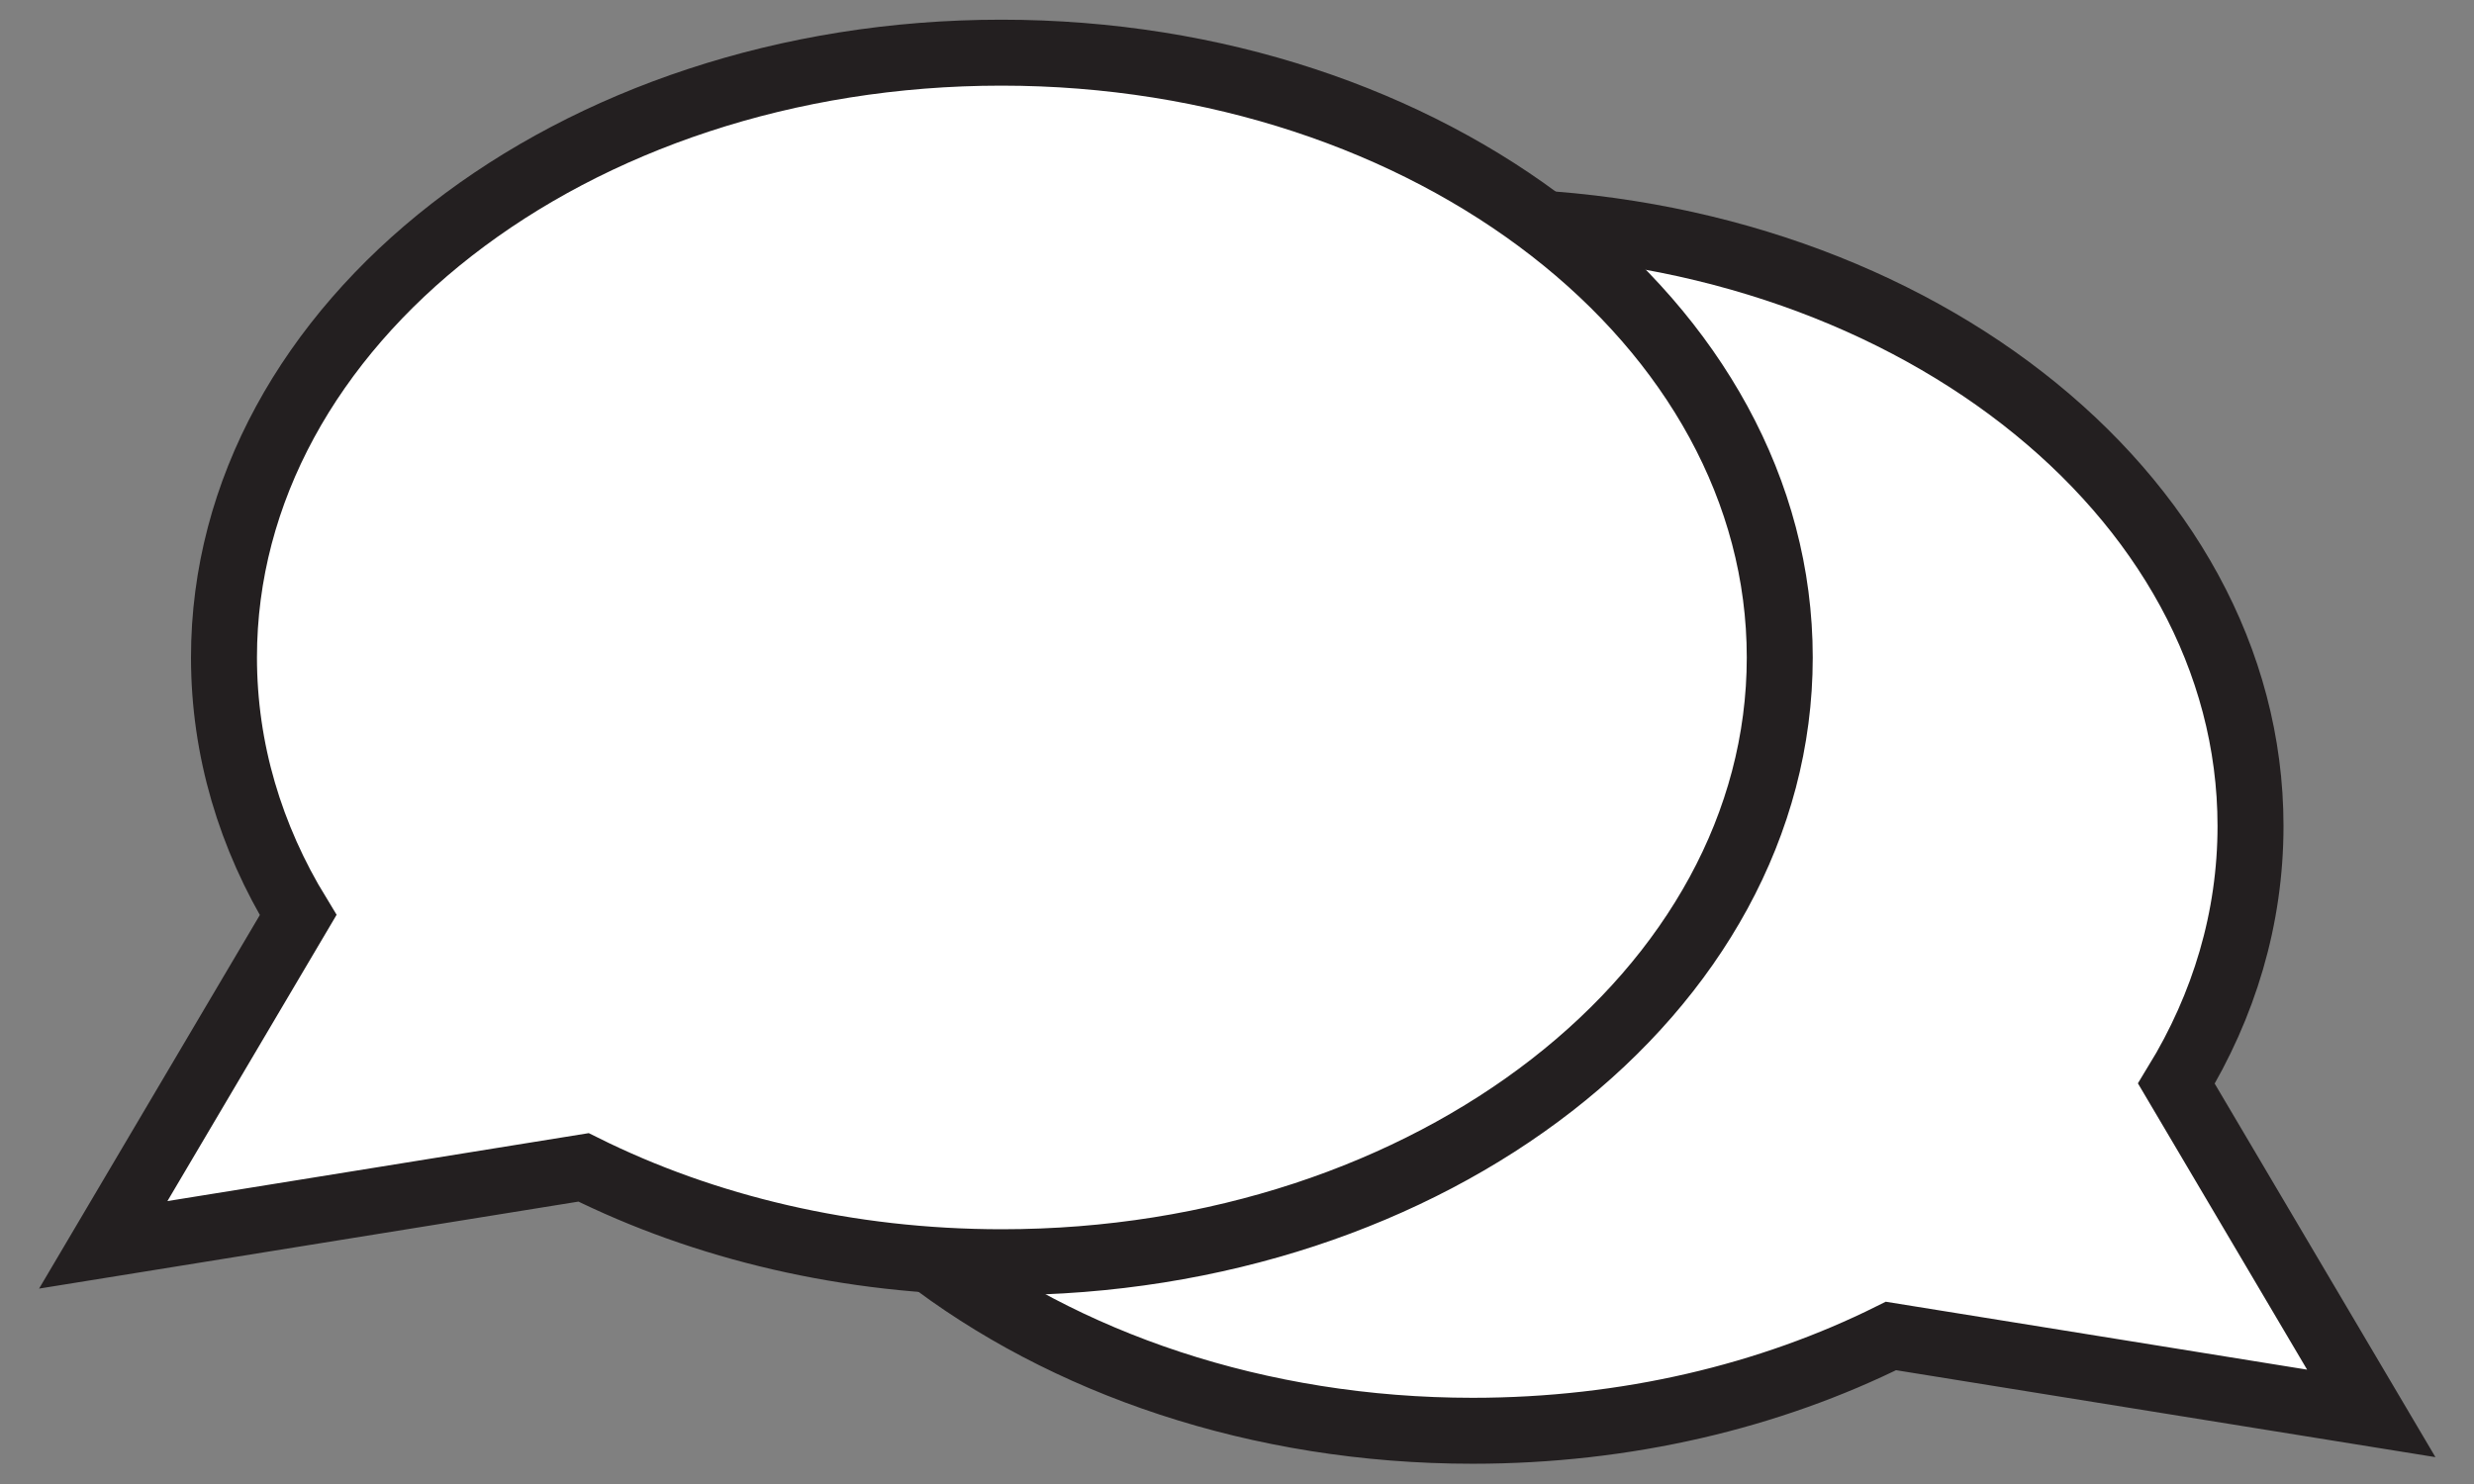 <svg width="75" height="45" viewBox="0 0 75 45" fill="none" xmlns="http://www.w3.org/2000/svg">
<rect x="0" y="0" width="75" height="45" fill="#808080" stroke="none"/>
<path d="M44.644 6.709C57.663 6.709 68.225 14.92 68.225 25.048C68.225 27.843 67.423 30.495 65.978 32.859L71.886 42.859L57.325 40.511C53.665 42.332 49.315 43.386 44.644 43.386C31.625 43.386 21.061 35.176 21.061 25.048C21.061 14.92 31.608 6.709 44.644 6.709Z" fill="white" stroke="#231F20" stroke-width="2" stroke-miterlimit="10"/>
<path d="M30.356 1.597C17.337 1.597 6.79 9.808 6.79 19.936C6.79 22.732 7.593 25.383 9.038 27.748L3.13 37.748L17.691 35.399C21.351 37.22 25.701 38.275 30.372 38.275C43.392 38.275 53.954 30.064 53.954 19.936C53.954 9.808 43.375 1.597 30.356 1.597Z" fill="white" stroke="#231F20" stroke-width="2" stroke-miterlimit="10"/>
</svg>
